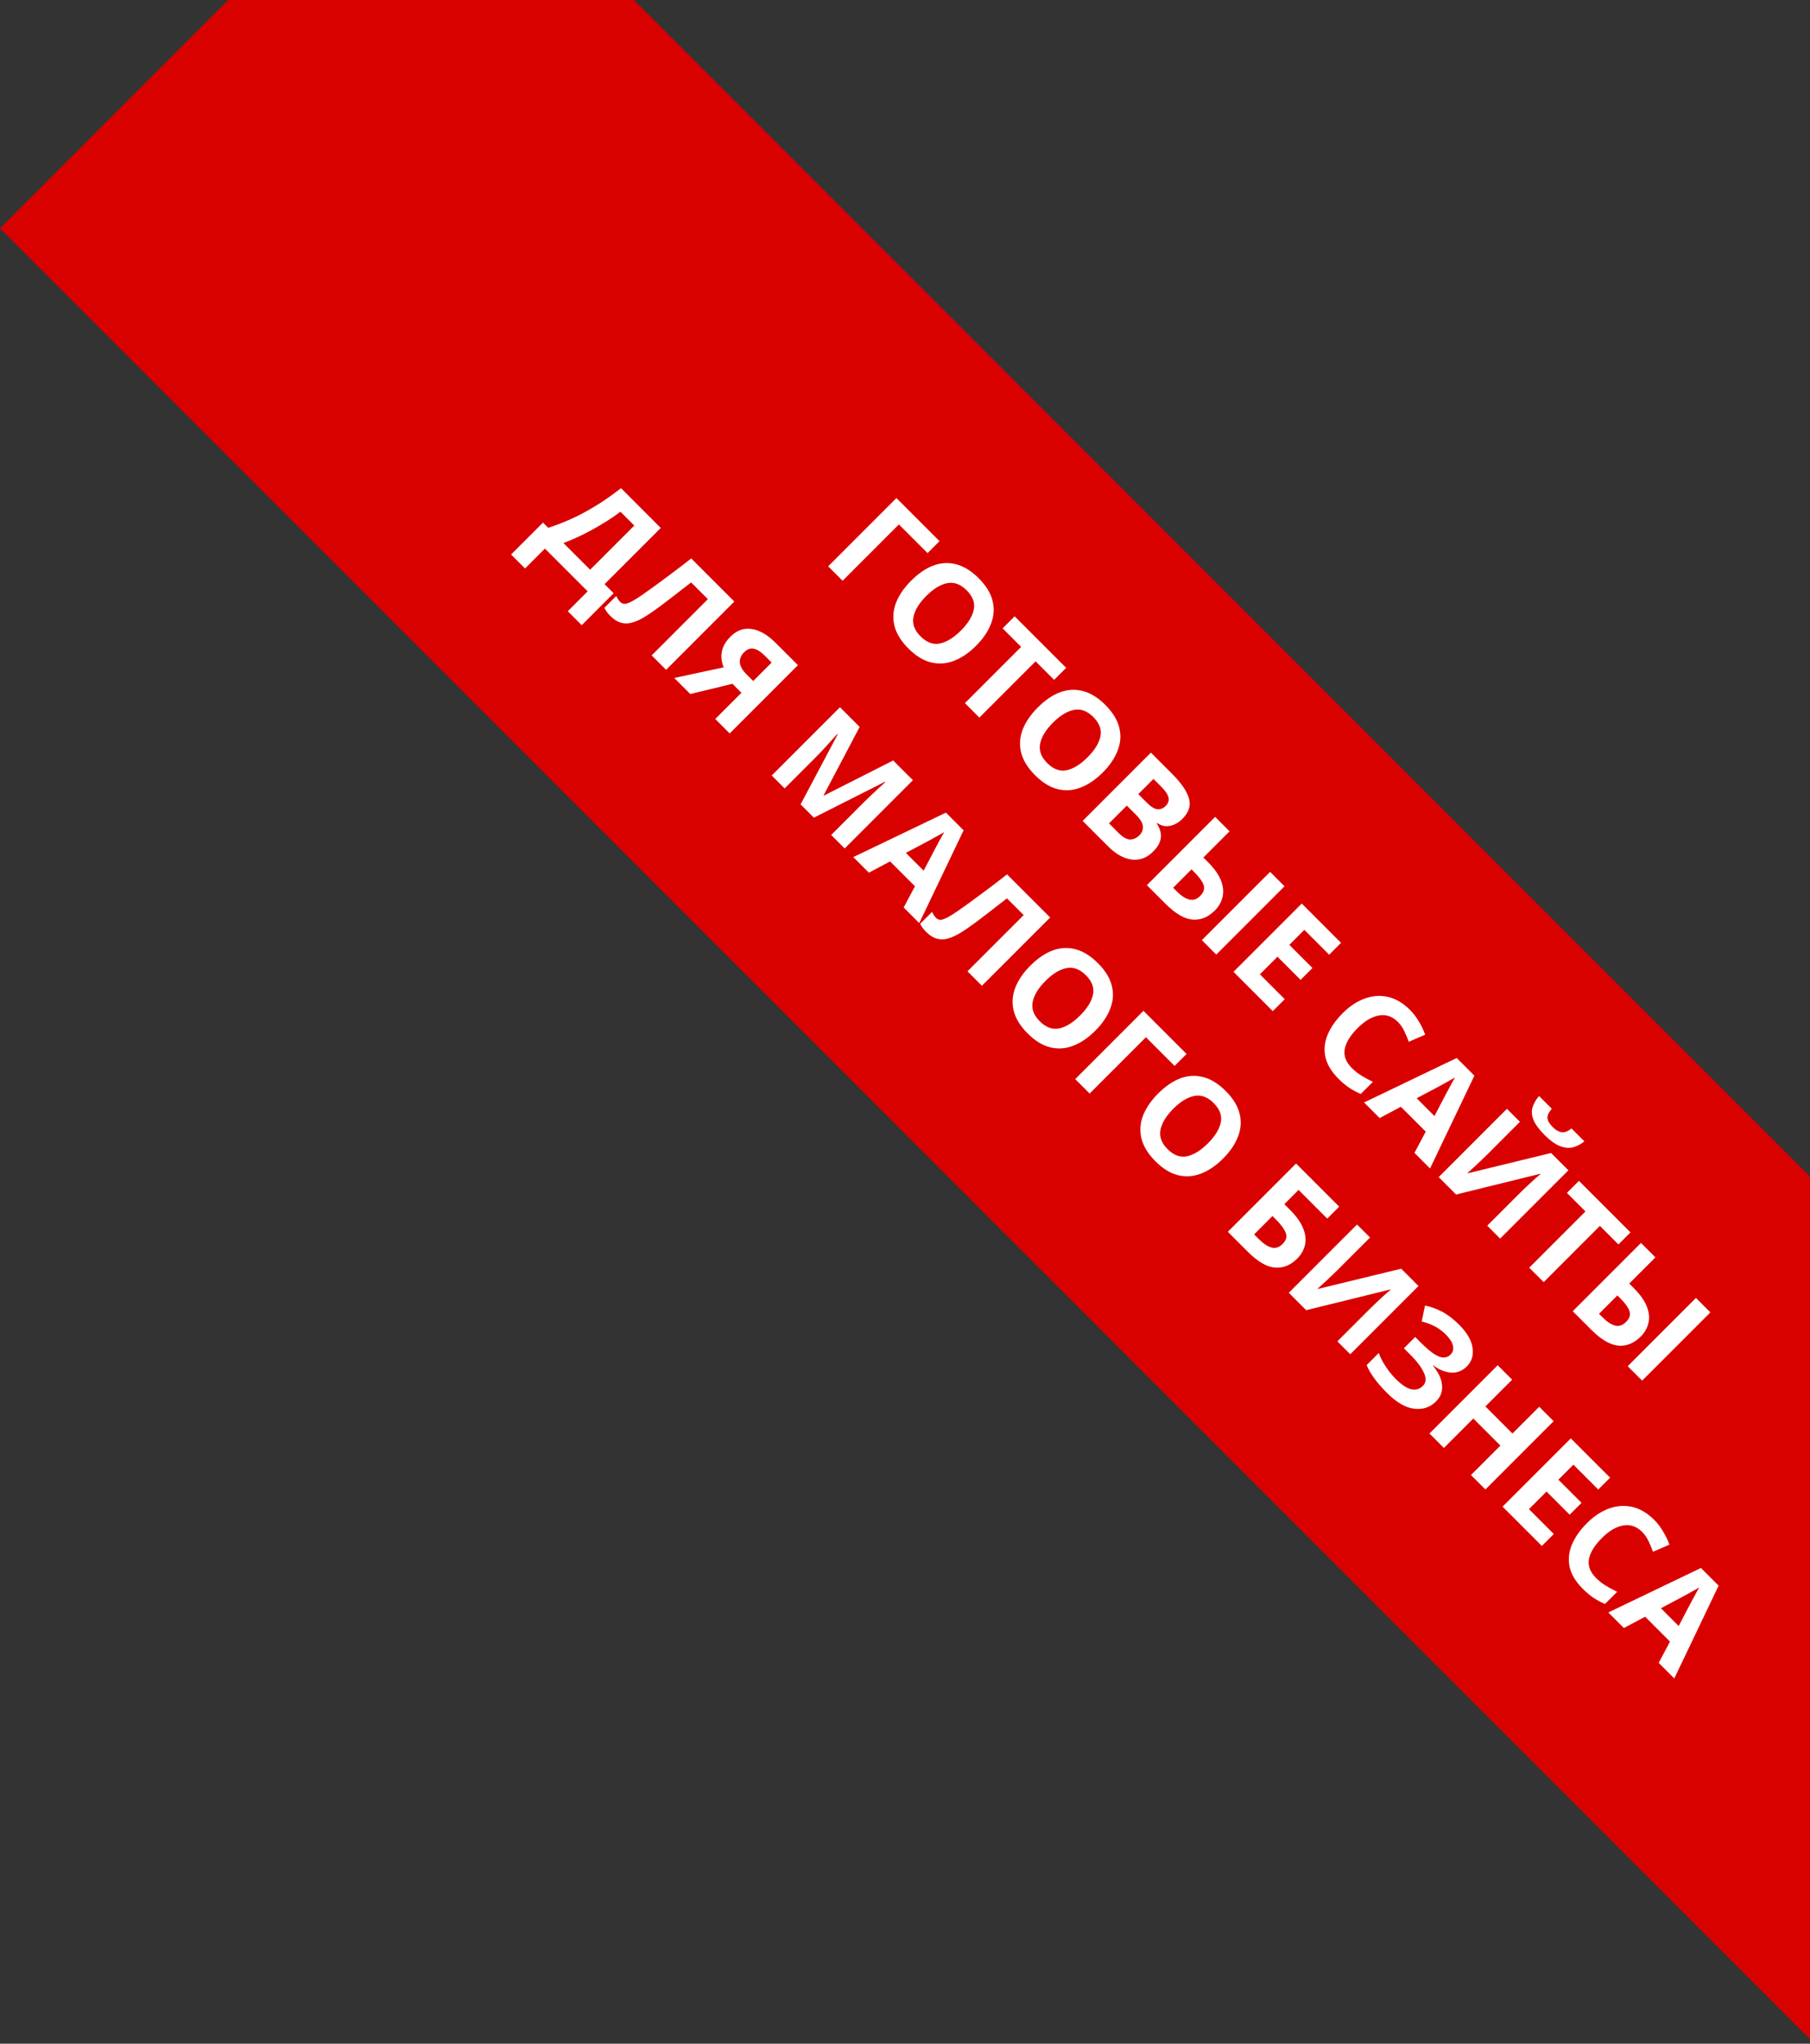 <svg width="241" height="272" viewBox="0 0 241 272" fill="none" xmlns="http://www.w3.org/2000/svg">
<rect x="0" y="0" width="241" height="272" fill="#333333" stroke="none"/>
<rect x="57.395" y="-27" width="340.748" height="81.168" transform="rotate(45 57.395 -27)" fill="#D90000"/>
<path d="M125.099 72.026L123.508 73.617L119.689 69.799L112.193 77.295L110.271 75.373L119.358 66.286L125.099 72.026ZM129.961 85.951C129.019 86.892 128.039 87.558 127.021 87.949C126.02 88.339 125.006 88.411 123.979 88.165C122.952 87.919 121.942 87.3 120.95 86.307C119.965 85.323 119.346 84.313 119.091 83.278C118.845 82.251 118.917 81.228 119.308 80.21C119.707 79.201 120.377 78.225 121.319 77.283C122.261 76.341 123.232 75.675 124.233 75.284C125.243 74.903 126.257 74.839 127.275 75.094C128.311 75.348 129.325 75.972 130.317 76.965C131.302 77.949 131.917 78.954 132.163 79.981C132.417 80.999 132.345 82.013 131.947 83.023C131.565 84.033 130.903 85.009 129.961 85.951ZM123.33 79.319C122.379 80.27 121.811 81.203 121.624 82.119C121.446 83.027 121.76 83.884 122.566 84.691C123.389 85.513 124.25 85.832 125.15 85.645C126.058 85.45 126.987 84.877 127.937 83.927C128.896 82.968 129.469 82.039 129.656 81.139C129.842 80.24 129.528 79.383 128.714 78.568C127.899 77.754 127.038 77.436 126.13 77.614C125.222 77.792 124.289 78.361 123.33 79.319ZM130.402 95.504L128.48 93.582L135.964 86.099L133.495 83.629L135.098 82.026L141.959 88.886L140.355 90.49L137.886 88.02L130.402 95.504ZM146.828 102.818C145.886 103.759 144.906 104.425 143.888 104.816C142.887 105.206 141.873 105.278 140.846 105.032C139.819 104.786 138.809 104.167 137.817 103.174C136.832 102.19 136.213 101.18 135.958 100.145C135.712 99.118 135.784 98.096 136.175 97.077C136.573 96.067 137.244 95.092 138.186 94.15C139.128 93.208 140.099 92.542 141.1 92.151C142.11 91.77 143.124 91.706 144.142 91.961C145.178 92.215 146.192 92.839 147.184 93.832C148.169 94.816 148.784 95.821 149.03 96.848C149.284 97.866 149.212 98.88 148.814 99.89C148.432 100.9 147.77 101.876 146.828 102.818ZM140.197 96.186C139.246 97.137 138.678 98.07 138.491 98.986C138.313 99.894 138.627 100.751 139.433 101.557C140.256 102.381 141.117 102.699 142.017 102.512C142.925 102.317 143.854 101.744 144.804 100.794C145.763 99.835 146.336 98.906 146.522 98.006C146.709 97.107 146.395 96.25 145.581 95.435C144.766 94.621 143.905 94.302 142.997 94.481C142.089 94.659 141.156 95.227 140.197 96.186ZM156.067 102.994C157.281 104.208 158.027 105.294 158.307 106.253C158.587 107.212 158.299 108.12 157.442 108.977C156.924 109.494 156.364 109.808 155.762 109.918C155.168 110.037 154.608 109.91 154.082 109.537L154.018 109.6C154.264 109.965 154.434 110.347 154.527 110.746C154.62 111.145 154.595 111.56 154.451 111.993C154.306 112.426 153.997 112.88 153.522 113.355C152.698 114.178 151.757 114.526 150.696 114.399C149.635 114.271 148.587 113.69 147.552 112.655L144.154 109.257L153.242 100.169L156.067 102.994ZM152.682 106.813C153.242 107.373 153.717 107.67 154.107 107.704C154.506 107.746 154.875 107.598 155.214 107.258C155.562 106.91 155.685 106.533 155.583 106.125C155.482 105.718 155.155 105.239 154.603 104.687L153.585 103.669L151.561 105.693L152.682 106.813ZM150.034 107.22L147.667 109.587L148.927 110.848C149.504 111.425 150.017 111.717 150.467 111.726C150.925 111.726 151.341 111.539 151.714 111.166C152.054 110.826 152.206 110.436 152.172 109.995C152.155 109.554 151.841 109.027 151.231 108.417L150.034 107.22ZM152.705 117.808L161.793 108.72L163.715 110.642L160.228 114.13L160.851 114.753C161.691 115.593 162.264 116.404 162.57 117.184C162.875 117.965 162.947 118.691 162.786 119.361C162.633 120.04 162.29 120.646 161.755 121.181C160.855 122.08 159.858 122.484 158.764 122.39C157.678 122.288 156.486 121.588 155.187 120.29L152.705 117.808ZM160.024 125.127L169.112 116.039L171.034 117.961L161.946 127.049L160.024 125.127ZM156.715 118.661C157.283 119.229 157.822 119.582 158.331 119.717C158.849 119.862 159.341 119.7 159.808 119.234C160.291 118.75 160.44 118.262 160.253 117.77C160.075 117.286 159.68 116.739 159.069 116.128L158.649 115.708L156.206 118.152L156.715 118.661ZM169.471 134.574L164.24 129.343L173.328 120.255L178.559 125.486L176.981 127.065L173.671 123.755L171.673 125.754L174.753 128.834L173.175 130.412L170.095 127.332L167.753 129.674L171.062 132.983L169.471 134.574ZM186.136 136.017C185.398 135.278 184.558 134.99 183.616 135.151C182.674 135.312 181.724 135.872 180.765 136.831C179.798 137.798 179.225 138.728 179.047 139.619C178.886 140.509 179.204 141.354 180.001 142.151C180.375 142.525 180.786 142.851 181.236 143.131C181.694 143.42 182.216 143.704 182.802 143.984L181.185 145.601C180.625 145.363 180.112 145.087 179.645 144.773C179.178 144.459 178.703 144.061 178.22 143.577C177.286 142.644 176.705 141.68 176.476 140.688C176.264 139.695 176.361 138.706 176.769 137.722C177.184 136.729 177.859 135.766 178.792 134.833C179.709 133.916 180.685 133.272 181.72 132.898C182.755 132.525 183.786 132.453 184.813 132.682C185.848 132.919 186.824 133.496 187.74 134.413C188.19 134.863 188.58 135.372 188.911 135.94C189.259 136.509 189.543 137.098 189.764 137.709L187.575 138.651C187.396 138.151 187.193 137.667 186.964 137.2C186.743 136.742 186.467 136.347 186.136 136.017ZM188.335 153.437L189.837 150.612L186.527 147.303L183.702 148.804L181.627 146.73L193.96 140.811L196.315 143.166L190.409 155.512L188.335 153.437ZM192.446 145.763C192.548 145.576 192.675 145.338 192.828 145.05C192.98 144.761 193.137 144.469 193.299 144.172C193.46 143.875 193.604 143.62 193.731 143.408C193.519 143.535 193.248 143.688 192.917 143.866C192.603 144.044 192.297 144.214 192 144.375C191.72 144.536 191.517 144.647 191.389 144.706L188.627 146.17L190.995 148.537L192.446 145.763ZM210.958 151.903C210.474 152.302 209.961 152.569 209.418 152.705C208.883 152.832 208.306 152.773 207.687 152.527C207.067 152.28 206.393 151.793 205.663 151.063C204.916 150.316 204.42 149.642 204.174 149.039C203.945 148.437 203.906 147.881 204.059 147.372C204.212 146.863 204.5 146.362 204.925 145.87L206.617 147.563C206.193 148.072 206.002 148.5 206.045 148.848C206.087 149.196 206.329 149.591 206.77 150.032C207.135 150.397 207.513 150.613 207.903 150.681C208.31 150.749 208.756 150.583 209.239 150.185L210.958 151.903ZM200.648 147.575L202.379 149.306L197.988 153.697C197.776 153.91 197.534 154.143 197.262 154.398C196.991 154.652 196.724 154.902 196.461 155.148C196.206 155.386 195.981 155.594 195.786 155.772C195.599 155.942 195.468 156.056 195.391 156.116L195.43 156.154L206.528 153.456L208.832 155.759L199.744 164.847L198.026 163.129L202.392 158.763C202.621 158.534 202.875 158.288 203.155 158.025C203.444 157.753 203.72 157.495 203.983 157.249C204.254 157.011 204.488 156.803 204.683 156.625C204.895 156.447 205.035 156.332 205.103 156.281L205.052 156.23L193.877 158.98L191.56 156.663L200.648 147.575ZM205.539 170.641L203.617 168.72L211.101 161.236L208.632 158.766L210.235 157.163L217.096 164.023L215.492 165.627L213.023 163.157L205.539 170.641ZM209.409 174.512L218.497 165.424L220.419 167.346L216.931 170.834L217.555 171.457C218.395 172.297 218.968 173.108 219.273 173.888C219.579 174.669 219.651 175.394 219.49 176.065C219.337 176.744 218.993 177.35 218.459 177.885C217.559 178.784 216.562 179.187 215.468 179.094C214.382 178.992 213.189 178.292 211.891 176.994L209.409 174.512ZM216.728 181.831L225.816 172.743L227.737 174.665L218.65 183.752L216.728 181.831ZM213.419 175.365C213.987 175.933 214.526 176.285 215.035 176.421C215.553 176.565 216.045 176.404 216.511 175.938C216.995 175.454 217.144 174.966 216.957 174.474C216.779 173.99 216.384 173.443 215.773 172.832L215.353 172.412L212.909 174.856L213.419 175.365ZM87.982 70.265L80.498 77.749L81.707 78.958L77.456 83.209L75.598 81.351L78.245 78.704L72.556 73.014L69.909 75.662L68.05 73.803L72.302 69.552L73.001 70.252C73.96 69.938 74.94 69.561 75.942 69.119C76.951 68.67 78.012 68.11 79.124 67.439C80.244 66.777 81.432 65.954 82.688 64.97L87.982 70.265ZM82.611 68.101C81.949 68.61 81.19 69.124 80.333 69.641C79.493 70.159 78.615 70.647 77.698 71.105C76.79 71.555 75.899 71.945 75.025 72.276L78.576 75.827L84.457 69.947L82.611 68.101ZM88.691 89.149L86.769 87.227L94.253 79.743L92.026 77.516C91.584 77.855 91.105 78.224 90.587 78.623C90.078 79.03 89.552 79.438 89.009 79.845C88.483 80.252 87.974 80.634 87.482 80.99C86.998 81.338 86.561 81.639 86.171 81.894C85.534 82.31 84.936 82.611 84.376 82.798C83.825 82.993 83.29 83.027 82.772 82.9C82.263 82.781 81.754 82.467 81.245 81.958C80.914 81.627 80.655 81.275 80.469 80.901L82.047 79.323C82.123 79.467 82.2 79.603 82.276 79.73C82.361 79.866 82.467 79.998 82.594 80.125C82.84 80.371 83.154 80.43 83.536 80.303C83.935 80.176 84.558 79.824 85.407 79.247C85.73 79.026 86.226 78.674 86.896 78.19C87.567 77.707 88.343 77.134 89.225 76.472C90.125 75.81 91.062 75.093 92.038 74.321L97.779 80.061L88.691 89.149ZM97.525 91.009L91.912 92.371L89.774 90.232L96.355 88.82C96.21 88.472 96.113 88.077 96.062 87.636C96.019 87.186 96.083 86.715 96.253 86.223C96.431 85.722 96.766 85.226 97.258 84.734C98.098 83.894 99.04 83.554 100.084 83.716C101.136 83.868 102.205 84.488 103.291 85.574L106.244 88.527L97.156 97.615L95.234 95.693L98.722 92.205L97.525 91.009ZM101.789 87.228C101.297 86.736 100.822 86.439 100.364 86.338C99.914 86.244 99.481 86.406 99.066 86.821C98.667 87.22 98.48 87.67 98.506 88.17C98.548 88.671 98.841 89.193 99.384 89.736L100.287 90.64L102.744 88.183L101.789 87.228ZM106.598 107.056L111.536 97.739L111.486 97.688C111.324 97.867 111.083 98.134 110.76 98.49C110.438 98.847 110.09 99.228 109.716 99.636C109.352 100.035 109.012 100.391 108.698 100.705L104.472 104.931L102.754 103.212L111.842 94.125L114.464 96.746L109.665 105.847L109.704 105.885L118.931 101.214L121.553 103.836L112.466 112.924L110.671 111.129L114.973 106.827C115.262 106.539 115.597 106.212 115.979 105.847C116.369 105.491 116.734 105.151 117.073 104.829C117.43 104.506 117.697 104.264 117.875 104.103L117.824 104.052L108.367 108.825L106.598 107.056ZM120.323 120.781L121.825 117.956L118.516 114.647L115.69 116.148L113.616 114.074L125.949 108.155L128.304 110.51L122.398 122.856L120.323 120.781ZM124.434 113.106C124.536 112.92 124.664 112.682 124.816 112.394C124.969 112.105 125.126 111.812 125.287 111.515C125.448 111.219 125.593 110.964 125.72 110.752C125.508 110.879 125.236 111.032 124.905 111.21C124.591 111.388 124.286 111.558 123.989 111.719C123.709 111.88 123.505 111.991 123.378 112.05L120.616 113.514L122.983 115.881L124.434 113.106ZM130.74 131.198L128.818 129.276L136.302 121.792L134.075 119.565C133.634 119.904 133.154 120.274 132.637 120.672C132.128 121.08 131.601 121.487 131.058 121.894C130.532 122.302 130.023 122.683 129.531 123.04C129.047 123.388 128.61 123.689 128.22 123.943C127.584 124.359 126.985 124.66 126.425 124.847C125.874 125.042 125.339 125.076 124.822 124.949C124.313 124.83 123.804 124.516 123.294 124.007C122.963 123.676 122.705 123.324 122.518 122.951L124.096 121.372C124.173 121.517 124.249 121.652 124.325 121.78C124.41 121.915 124.516 122.047 124.644 122.174C124.89 122.42 125.204 122.48 125.585 122.352C125.984 122.225 126.608 121.873 127.456 121.296C127.779 121.075 128.275 120.723 128.946 120.24C129.616 119.756 130.392 119.183 131.275 118.521C132.174 117.859 133.112 117.142 134.088 116.37L139.828 122.111L130.74 131.198ZM145.837 137.182C144.895 138.124 143.915 138.79 142.897 139.18C141.896 139.571 140.882 139.643 139.855 139.397C138.828 139.151 137.818 138.531 136.826 137.538C135.841 136.554 135.222 135.544 134.967 134.509C134.721 133.482 134.793 132.46 135.184 131.442C135.583 130.432 136.253 129.456 137.195 128.514C138.137 127.572 139.108 126.906 140.109 126.516C141.119 126.134 142.133 126.07 143.151 126.325C144.187 126.58 145.201 127.203 146.193 128.196C147.178 129.18 147.793 130.186 148.039 131.213C148.294 132.231 148.221 133.245 147.823 134.255C147.441 135.264 146.779 136.24 145.837 137.182ZM139.206 130.551C138.255 131.501 137.687 132.434 137.5 133.351C137.322 134.259 137.636 135.116 138.442 135.922C139.265 136.745 140.126 137.063 141.026 136.876C141.934 136.681 142.863 136.109 143.813 135.158C144.772 134.199 145.345 133.27 145.532 132.371C145.718 131.471 145.404 130.614 144.59 129.8C143.775 128.985 142.914 128.667 142.006 128.845C141.098 129.023 140.165 129.592 139.206 130.551ZM157.991 140.274L156.4 141.865L152.582 138.046L145.085 145.543L143.163 143.621L152.251 134.533L157.991 140.274ZM162.853 154.198C161.911 155.14 160.931 155.806 159.913 156.196C158.912 156.587 157.898 156.659 156.871 156.413C155.844 156.167 154.835 155.547 153.842 154.554C152.858 153.57 152.238 152.56 151.984 151.525C151.737 150.498 151.81 149.476 152.2 148.458C152.599 147.448 153.269 146.472 154.211 145.53C155.153 144.588 156.124 143.922 157.126 143.532C158.135 143.15 159.149 143.087 160.168 143.341C161.203 143.596 162.217 144.219 163.21 145.212C164.194 146.196 164.809 147.202 165.055 148.229C165.31 149.247 165.238 150.261 164.839 151.271C164.457 152.28 163.795 153.256 162.853 154.198ZM156.222 147.567C155.272 148.517 154.703 149.451 154.516 150.367C154.338 151.275 154.652 152.132 155.458 152.938C156.281 153.761 157.143 154.079 158.042 153.893C158.95 153.697 159.879 153.125 160.829 152.174C161.788 151.216 162.361 150.286 162.548 149.387C162.734 148.487 162.42 147.63 161.606 146.816C160.791 146.001 159.93 145.683 159.022 145.861C158.114 146.039 157.181 146.608 156.222 147.567ZM163.485 163.943L172.573 154.856L178.313 160.596L176.722 162.187L172.904 158.369L171.008 160.265L171.771 161.029C172.628 161.886 173.209 162.705 173.515 163.485C173.829 164.274 173.909 165.008 173.757 165.687C173.604 166.366 173.26 166.973 172.726 167.507C171.826 168.407 170.825 168.805 169.722 168.704C168.636 168.602 167.439 167.898 166.133 166.591L163.485 163.943ZM167.635 164.936C168.22 165.522 168.772 165.887 169.289 166.031C169.815 166.184 170.312 166.027 170.778 165.56C171.262 165.076 171.398 164.576 171.186 164.058C170.974 163.54 170.554 162.968 169.926 162.34L169.429 161.843L166.985 164.287L167.635 164.936ZM180.69 162.972L182.421 164.703L178.029 169.094C177.817 169.306 177.575 169.54 177.304 169.794C177.032 170.049 176.765 170.299 176.502 170.545C176.248 170.783 176.023 170.991 175.828 171.169C175.641 171.339 175.509 171.453 175.433 171.513L175.471 171.551L186.57 168.852L188.874 171.156L179.786 180.244L178.068 178.526L182.433 174.16C182.662 173.931 182.917 173.685 183.197 173.422C183.485 173.15 183.761 172.891 184.024 172.645C184.296 172.408 184.529 172.2 184.724 172.022C184.936 171.844 185.076 171.729 185.144 171.678L185.093 171.627L173.918 174.376L171.602 172.06L180.69 162.972ZM195.317 181.851C194.706 182.462 193.998 182.737 193.191 182.678C192.385 182.619 191.6 182.301 190.837 181.724L190.799 181.762C191.545 182.678 191.948 183.548 192.008 184.371C192.084 185.194 191.821 185.907 191.219 186.509C190.421 187.307 189.441 187.634 188.278 187.489C187.133 187.345 185.932 186.645 184.676 185.389C183.989 184.702 183.421 184.048 182.971 183.429C182.53 182.818 182.195 182.237 181.965 181.685L183.582 180.069C183.718 180.459 183.904 180.866 184.142 181.291C184.388 181.707 184.655 182.11 184.944 182.5C185.241 182.882 185.534 183.217 185.822 183.505C186.628 184.312 187.324 184.778 187.909 184.905C188.512 185.033 189.025 184.884 189.449 184.46C189.882 184.027 189.933 183.45 189.602 182.729C189.28 181.999 188.673 181.189 187.782 180.298L186.929 179.445L188.431 177.943L189.195 178.707C189.916 179.428 190.523 179.942 191.015 180.247C191.507 180.553 191.923 180.697 192.262 180.68C192.602 180.663 192.894 180.531 193.141 180.285C193.455 179.971 193.561 179.585 193.459 179.127C193.374 178.669 193.056 178.164 192.504 177.612C192.037 177.146 191.528 176.772 190.977 176.492C190.434 176.221 189.874 176.017 189.297 175.881L189.742 173.756C190.514 173.917 191.274 174.193 192.021 174.583C192.767 174.973 193.531 175.559 194.312 176.34C195.338 177.366 195.924 178.376 196.068 179.369C196.221 180.37 195.97 181.197 195.317 181.851ZM197.779 198.237L195.857 196.315L199.777 192.395L196.175 188.793L192.255 192.713L190.333 190.791L199.421 181.704L201.343 183.626L197.779 187.189L201.381 190.791L204.945 187.228L206.867 189.149L197.779 198.237ZM205.297 205.755L200.066 200.524L209.153 191.436L214.385 196.667L212.806 198.245L209.497 194.936L207.499 196.934L210.579 200.015L209.001 201.593L205.92 198.513L203.579 200.855L206.888 204.164L205.297 205.755ZM218.656 203.891C217.917 203.153 217.077 202.864 216.136 203.026C215.194 203.187 214.243 203.747 213.284 204.706C212.317 205.673 211.744 206.602 211.566 207.493C211.405 208.384 211.723 209.228 212.521 210.026C212.894 210.399 213.306 210.726 213.755 211.006C214.214 211.295 214.735 211.579 215.321 211.859L213.705 213.475C213.144 213.238 212.631 212.962 212.164 212.648C211.698 212.334 211.223 211.935 210.739 211.452C209.806 210.518 209.224 209.555 208.995 208.562C208.783 207.57 208.881 206.581 209.288 205.597C209.704 204.604 210.378 203.641 211.312 202.707C212.228 201.791 213.204 201.146 214.239 200.773C215.274 200.399 216.305 200.327 217.332 200.556C218.367 200.794 219.343 201.371 220.259 202.287C220.709 202.737 221.099 203.246 221.43 203.815C221.778 204.383 222.063 204.973 222.283 205.584L220.094 206.526C219.916 206.025 219.712 205.542 219.483 205.075C219.262 204.617 218.987 204.222 218.656 203.891ZM220.854 221.312L222.356 218.487L219.047 215.177L216.221 216.679L214.146 214.605L226.48 208.686L228.834 211.041L222.929 223.387L220.854 221.312ZM224.965 213.637C225.067 213.451 225.194 213.213 225.347 212.924C225.5 212.636 225.657 212.343 225.818 212.046C225.979 211.749 226.123 211.495 226.251 211.283C226.039 211.41 225.767 211.563 225.436 211.741C225.122 211.919 224.817 212.089 224.52 212.25C224.24 212.411 224.036 212.521 223.909 212.581L221.147 214.044L223.514 216.412L224.965 213.637Z" fill="white"/>
</svg>
